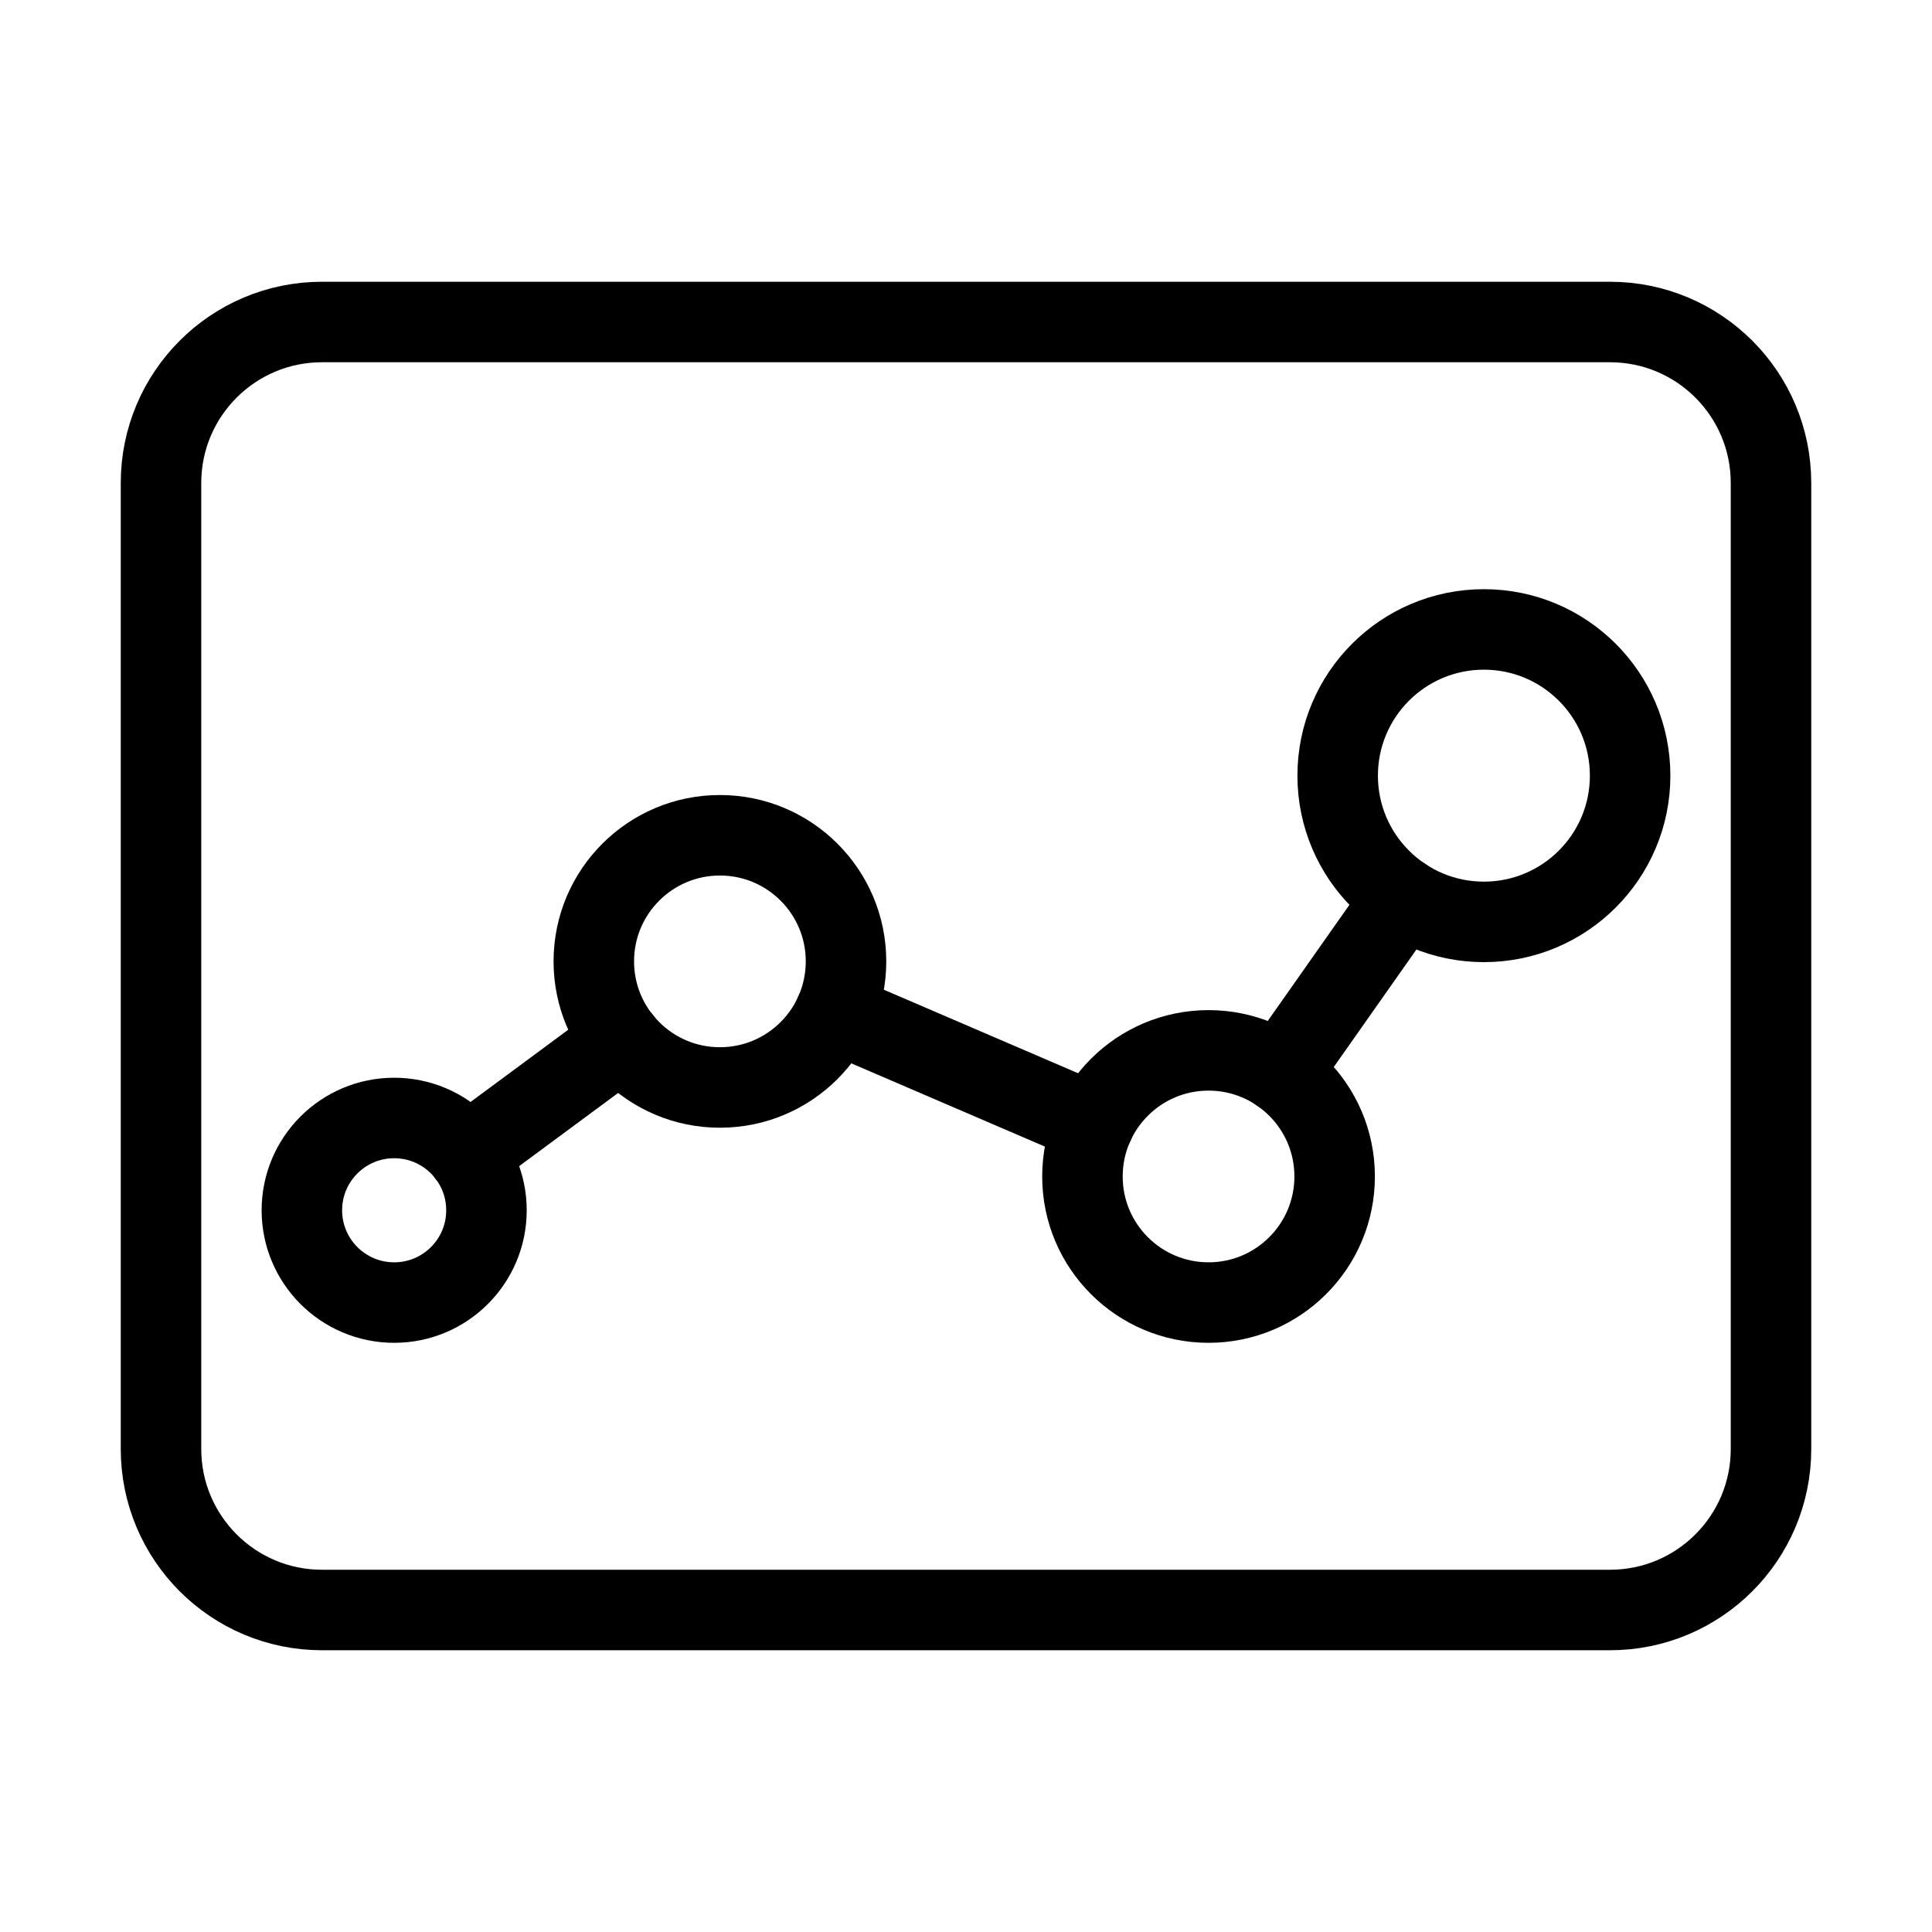 <?xml version="1.0" encoding="UTF-8"?><svg id="a" xmlns="http://www.w3.org/2000/svg" viewBox="0 0 48 48"><defs><style>.b{stroke-width:2px;fill:none;stroke:#000;stroke-linecap:round;stroke-linejoin:round;}</style></defs><path class="b" d="M8,8c-2.209,0-4,1.791-4,4v24c0,2.209,1.791,4,4,4h32c2.209,0,4-1.791,4-4V12c0-2.209-1.791-4-4-4H8Z"/><circle class="b" cx="17.886" cy="23.885" r="3.133"/><circle class="b" cx="9.793" cy="30.069" r="2.293"/><circle class="b" cx="30.026" cy="29.229" r="3.133"/><circle class="b" cx="36.867" cy="19.271" r="3.633"/><line class="b" x1="11.613" y1="28.679" x2="15.446" y2="25.845"/><line class="b" x1="20.748" y1="25.157" x2="27.18" y2="27.923"/><line class="b" x1="31.811" y1="26.657" x2="34.871" y2="22.306"/></svg>